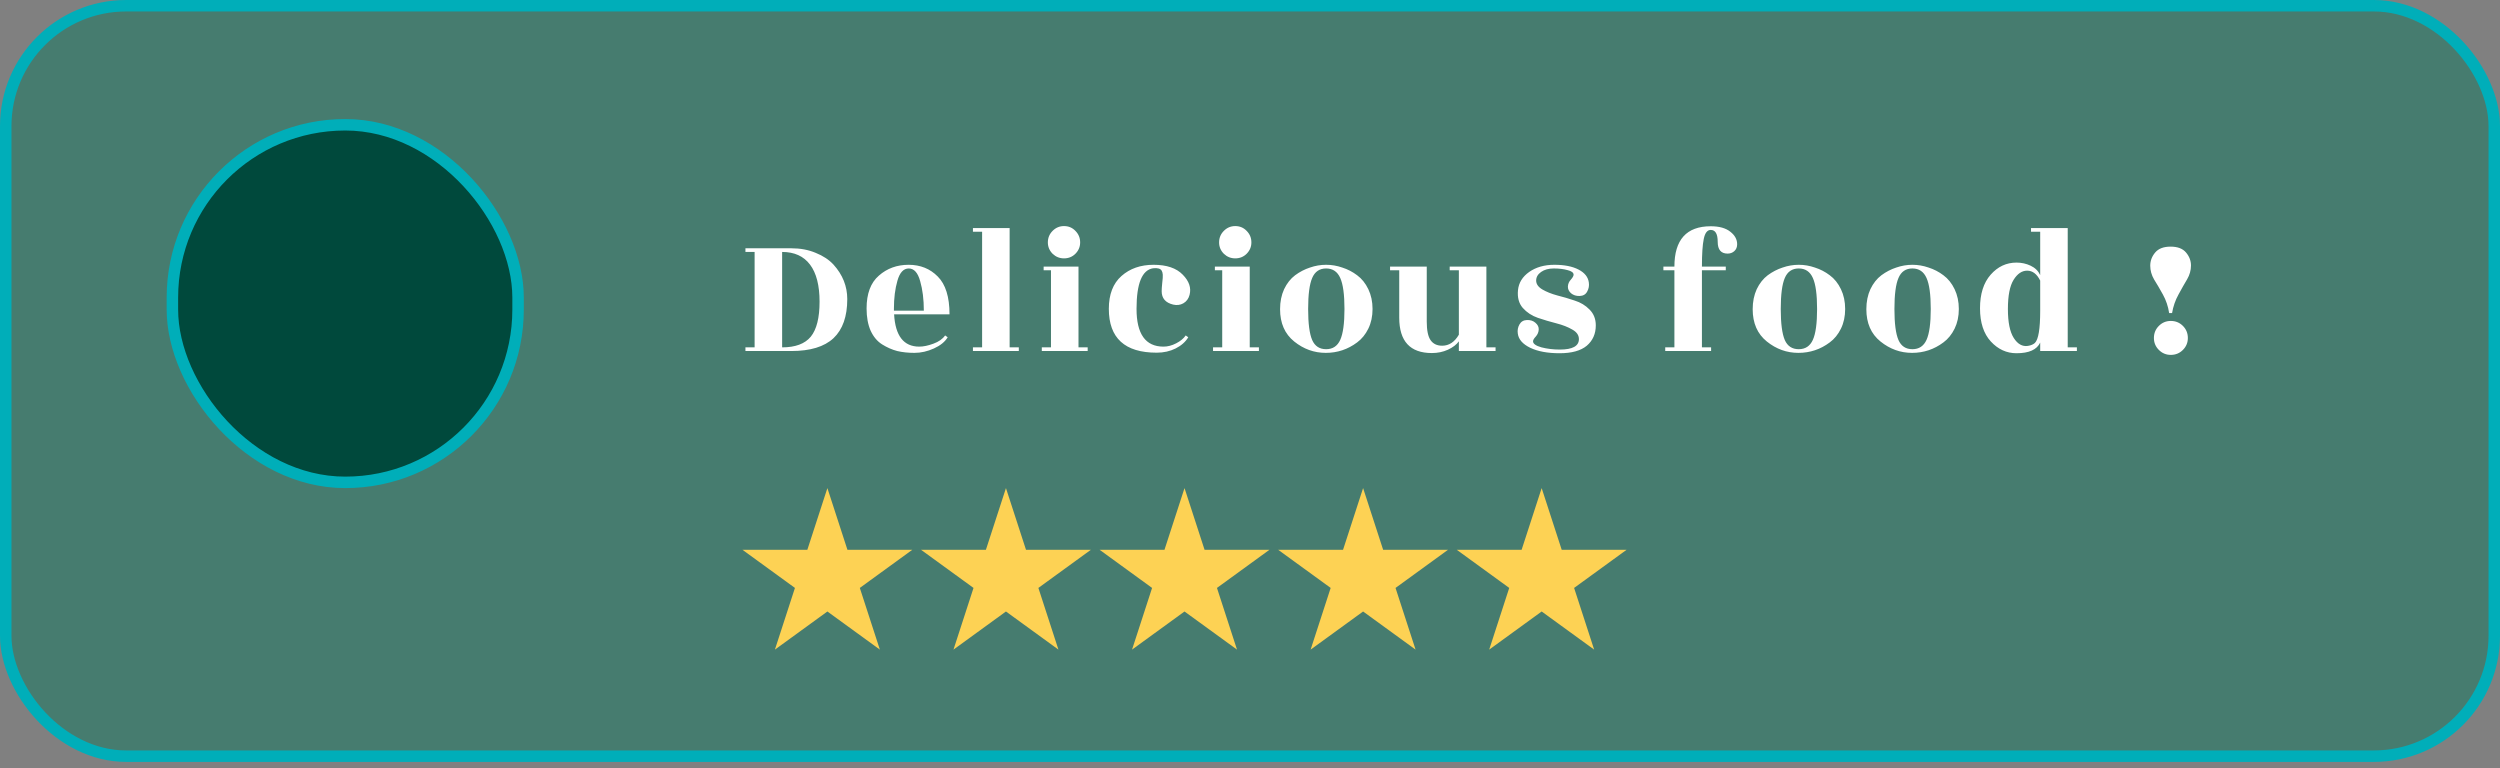 <svg width="218" height="67" viewBox="0 0 218 67" fill="none" xmlns="http://www.w3.org/2000/svg">
<rect x="0" y="0" width="218" height="67" fill="#808080" stroke="none"/>
<rect x="0.5" y="0.5" width="217" height="65.438" rx="10.5" fill="#00785B" fill-opacity="0.45" stroke="#00AEB9"/>
<path d="M72.148 42.562L73.896 47.942H79.552L74.976 51.267L76.724 56.647L72.148 53.322L67.571 56.647L69.319 51.267L64.743 47.942H70.4L72.148 42.562Z" fill="#FDD254"/>
<path d="M87.719 42.562L89.467 47.942H95.124L90.547 51.267L92.295 56.647L87.719 53.322L83.143 56.647L84.891 51.267L80.314 47.942H85.971L87.719 42.562Z" fill="#FDD254"/>
<path d="M103.29 42.562L105.038 47.942H110.695L106.119 51.267L107.867 56.647L103.29 53.322L98.714 56.647L100.462 51.267L95.886 47.942H101.542L103.29 42.562Z" fill="#FDD254"/>
<path d="M118.862 42.562L120.61 47.942H126.267L121.69 51.267L123.438 56.647L118.862 53.322L114.286 56.647L116.034 51.267L111.457 47.942H117.114L118.862 42.562Z" fill="#FDD254"/>
<path d="M134.433 42.562L136.181 47.942H141.838L137.262 51.267L139.01 56.647L134.433 53.322L129.857 56.647L131.605 51.267L127.029 47.942H132.685L134.433 42.562Z" fill="#FDD254"/>
<rect x="15.033" y="10.881" width="30.143" height="31.181" rx="15.071" fill="#00493C" stroke="#00AEB9"/>
<path d="M69.002 30.61H65.002V30.29H65.802V21.97H65.002V21.65H69.002C69.791 21.65 70.501 21.783 71.13 22.05C71.77 22.306 72.287 22.647 72.682 23.074C73.482 23.959 73.882 24.962 73.882 26.082C73.882 27.596 73.482 28.732 72.682 29.49C71.882 30.236 70.655 30.61 69.002 30.61ZM68.202 30.29C69.354 30.29 70.186 29.98 70.698 29.362C71.21 28.732 71.466 27.714 71.466 26.306C71.466 24.887 71.189 23.81 70.634 23.074C70.079 22.338 69.269 21.97 68.202 21.97V30.29ZM82.798 27.41H77.966C78.072 29.287 78.803 30.226 80.158 30.226C80.52 30.226 80.931 30.14 81.39 29.97C81.859 29.799 82.2 29.559 82.414 29.25L82.638 29.41C82.403 29.804 82.003 30.13 81.438 30.386C80.872 30.642 80.307 30.77 79.742 30.77C79.187 30.77 78.686 30.716 78.238 30.61C77.79 30.492 77.352 30.3 76.926 30.034C76.499 29.767 76.163 29.367 75.918 28.834C75.683 28.3 75.566 27.655 75.566 26.898C75.566 25.607 75.923 24.652 76.638 24.034C77.352 23.404 78.216 23.09 79.23 23.09C80.254 23.09 81.102 23.431 81.774 24.114C82.456 24.796 82.798 25.895 82.798 27.41ZM77.95 27.09H80.558C80.558 26.108 80.451 25.25 80.238 24.514C80.035 23.778 79.704 23.41 79.246 23.41C78.787 23.41 78.456 23.767 78.254 24.482C78.051 25.186 77.95 25.996 77.95 26.914V27.09ZM88.04 30.29H88.84V30.61H84.84V30.29H85.64V20.21H84.84V19.89H88.04V30.29ZM94.045 30.29H94.845V30.61H90.845V30.29H91.645V23.57H91.005V23.25H94.045V30.29ZM94.189 21.138C94.189 21.522 94.05 21.852 93.773 22.13C93.506 22.396 93.176 22.53 92.781 22.53C92.397 22.53 92.066 22.396 91.789 22.13C91.512 21.852 91.373 21.522 91.373 21.138C91.373 20.743 91.512 20.407 91.789 20.13C92.066 19.852 92.397 19.714 92.781 19.714C93.176 19.714 93.506 19.852 93.773 20.13C94.05 20.407 94.189 20.743 94.189 21.138ZM96.69 26.93C96.69 25.671 97.058 24.716 97.794 24.066C98.53 23.415 99.463 23.09 100.594 23.09C101.735 23.09 102.583 23.378 103.138 23.954C103.693 24.519 103.89 25.106 103.73 25.714C103.645 26.044 103.463 26.29 103.186 26.45C102.919 26.599 102.626 26.636 102.306 26.562C101.634 26.402 101.298 26.012 101.298 25.394C101.298 25.234 101.314 24.994 101.346 24.674C101.389 24.343 101.405 24.103 101.394 23.954C101.383 23.804 101.351 23.687 101.298 23.602C101.191 23.42 100.941 23.351 100.546 23.394C99.586 23.543 99.106 24.722 99.106 26.93C99.106 29.127 99.89 30.226 101.458 30.226C101.821 30.226 102.189 30.13 102.562 29.938C102.935 29.746 103.213 29.516 103.394 29.25L103.618 29.41C103.373 29.815 103.005 30.14 102.514 30.386C102.023 30.631 101.474 30.754 100.866 30.754C98.082 30.754 96.69 29.479 96.69 26.93ZM108.977 30.29H109.777V30.61H105.777V30.29H106.577V23.57H105.937V23.25H108.977V30.29ZM109.121 21.138C109.121 21.522 108.982 21.852 108.705 22.13C108.438 22.396 108.108 22.53 107.713 22.53C107.329 22.53 106.998 22.396 106.721 22.13C106.444 21.852 106.305 21.522 106.305 21.138C106.305 20.743 106.444 20.407 106.721 20.13C106.998 19.852 107.329 19.714 107.713 19.714C108.108 19.714 108.438 19.852 108.705 20.13C108.982 20.407 109.121 20.743 109.121 21.138ZM114.422 29.65C114.657 30.183 115.062 30.45 115.638 30.45C116.214 30.45 116.625 30.178 116.87 29.634C117.115 29.09 117.238 28.194 117.238 26.946C117.238 25.687 117.115 24.786 116.87 24.242C116.625 23.687 116.214 23.41 115.638 23.41C115.062 23.41 114.657 23.687 114.422 24.242C114.187 24.786 114.07 25.687 114.07 26.946C114.07 28.204 114.187 29.106 114.422 29.65ZM115.606 30.77C114.593 30.77 113.675 30.439 112.854 29.778C112.033 29.116 111.622 28.178 111.622 26.962C111.622 26.311 111.739 25.73 111.974 25.218C112.219 24.706 112.539 24.3 112.934 24.002C113.339 23.703 113.771 23.479 114.23 23.33C114.689 23.17 115.158 23.09 115.638 23.09C116.118 23.09 116.587 23.17 117.046 23.33C117.515 23.479 117.947 23.703 118.342 24.002C118.747 24.3 119.073 24.706 119.318 25.218C119.563 25.73 119.686 26.306 119.686 26.946C119.686 27.586 119.563 28.156 119.318 28.658C119.073 29.159 118.747 29.559 118.342 29.858C117.531 30.466 116.619 30.77 115.606 30.77ZM127.213 30.61V29.762C127.01 30.05 126.69 30.295 126.253 30.498C125.826 30.69 125.362 30.786 124.861 30.786C122.962 30.786 122.013 29.756 122.013 27.698V23.57H121.213V23.25H124.413V28.05C124.413 28.807 124.525 29.346 124.749 29.666C124.973 29.986 125.309 30.146 125.757 30.146C126.354 30.146 126.84 29.826 127.213 29.186V23.57H126.413V23.25H129.613V30.29H130.413V30.61H127.213ZM136.017 30.482C137.126 30.482 137.681 30.178 137.681 29.57C137.681 29.228 137.489 28.951 137.105 28.738C136.721 28.514 136.257 28.332 135.713 28.194C135.169 28.055 134.63 27.895 134.097 27.714C133.574 27.532 133.137 27.244 132.785 26.85C132.444 26.455 132.305 25.938 132.369 25.298C132.433 24.658 132.758 24.13 133.345 23.714C133.942 23.298 134.673 23.09 135.537 23.09C136.412 23.09 137.116 23.228 137.649 23.506C138.182 23.783 138.481 24.156 138.545 24.626C138.588 24.914 138.54 25.18 138.401 25.426C138.273 25.671 138.054 25.799 137.745 25.81C137.446 25.82 137.196 25.74 136.993 25.57C136.801 25.399 136.71 25.202 136.721 24.978C136.732 24.754 136.817 24.556 136.977 24.386C137.137 24.204 137.217 24.06 137.217 23.954C137.217 23.772 137.041 23.639 136.689 23.554C136.348 23.458 135.948 23.41 135.489 23.41C135.041 23.41 134.673 23.511 134.385 23.714C134.097 23.916 133.953 24.167 133.953 24.466C133.953 24.764 134.129 25.02 134.481 25.234C134.844 25.447 135.281 25.623 135.793 25.762C136.305 25.89 136.812 26.039 137.313 26.21C137.825 26.37 138.257 26.631 138.609 26.994C138.972 27.356 139.153 27.815 139.153 28.37C139.153 29.106 138.892 29.698 138.369 30.146C137.846 30.583 137.057 30.802 136.001 30.802C134.945 30.802 134.086 30.642 133.425 30.322C132.774 30.002 132.417 29.591 132.353 29.09C132.31 28.802 132.358 28.535 132.497 28.29C132.636 28.044 132.854 27.916 133.153 27.906C133.452 27.895 133.697 27.975 133.889 28.146C134.092 28.316 134.188 28.514 134.177 28.738C134.166 28.962 134.081 29.164 133.921 29.346C133.761 29.516 133.681 29.655 133.681 29.762C133.681 29.975 133.926 30.151 134.417 30.29C134.918 30.418 135.452 30.482 136.017 30.482ZM149.208 30.61H145.208V30.29H146.008V23.57H145.048V23.25H146.008C146.008 20.903 147.064 19.73 149.176 19.73C149.923 19.73 150.493 19.89 150.888 20.21C151.283 20.519 151.48 20.882 151.48 21.298C151.48 21.554 151.395 21.756 151.224 21.906C151.064 22.044 150.872 22.114 150.648 22.114C150.072 22.114 149.784 21.772 149.784 21.09C149.784 20.396 149.581 20.05 149.176 20.05C148.877 20.05 148.675 20.311 148.568 20.834C148.461 21.346 148.408 22.151 148.408 23.25H150.488V23.57H148.408V30.29H149.208V30.61ZM155.634 29.65C155.869 30.183 156.274 30.45 156.85 30.45C157.426 30.45 157.837 30.178 158.082 29.634C158.328 29.09 158.45 28.194 158.45 26.946C158.45 25.687 158.328 24.786 158.082 24.242C157.837 23.687 157.426 23.41 156.85 23.41C156.274 23.41 155.869 23.687 155.634 24.242C155.4 24.786 155.282 25.687 155.282 26.946C155.282 28.204 155.4 29.106 155.634 29.65ZM156.818 30.77C155.805 30.77 154.888 30.439 154.066 29.778C153.245 29.116 152.834 28.178 152.834 26.962C152.834 26.311 152.952 25.73 153.186 25.218C153.432 24.706 153.752 24.3 154.146 24.002C154.552 23.703 154.984 23.479 155.442 23.33C155.901 23.17 156.37 23.09 156.85 23.09C157.33 23.09 157.8 23.17 158.258 23.33C158.728 23.479 159.16 23.703 159.554 24.002C159.96 24.3 160.285 24.706 160.53 25.218C160.776 25.73 160.898 26.306 160.898 26.946C160.898 27.586 160.776 28.156 160.53 28.658C160.285 29.159 159.96 29.559 159.554 29.858C158.744 30.466 157.832 30.77 156.818 30.77ZM165.546 29.65C165.78 30.183 166.186 30.45 166.762 30.45C167.338 30.45 167.748 30.178 167.994 29.634C168.239 29.09 168.362 28.194 168.362 26.946C168.362 25.687 168.239 24.786 167.994 24.242C167.748 23.687 167.338 23.41 166.762 23.41C166.186 23.41 165.78 23.687 165.546 24.242C165.311 24.786 165.194 25.687 165.194 26.946C165.194 28.204 165.311 29.106 165.546 29.65ZM166.73 30.77C165.716 30.77 164.799 30.439 163.978 29.778C163.156 29.116 162.746 28.178 162.746 26.962C162.746 26.311 162.863 25.73 163.098 25.218C163.343 24.706 163.663 24.3 164.058 24.002C164.463 23.703 164.895 23.479 165.354 23.33C165.812 23.17 166.282 23.09 166.762 23.09C167.242 23.09 167.711 23.17 168.17 23.33C168.639 23.479 169.071 23.703 169.466 24.002C169.871 24.3 170.196 24.706 170.442 25.218C170.687 25.73 170.81 26.306 170.81 26.946C170.81 27.586 170.687 28.156 170.442 28.658C170.196 29.159 169.871 29.559 169.466 29.858C168.655 30.466 167.743 30.77 166.73 30.77ZM175.841 30.802C174.977 30.802 174.23 30.46 173.601 29.778C172.972 29.095 172.657 28.13 172.657 26.882C172.657 25.634 172.966 24.658 173.585 23.954C174.204 23.25 174.956 22.898 175.841 22.898C176.278 22.898 176.689 22.988 177.073 23.17C177.457 23.351 177.734 23.623 177.905 23.986V20.21H177.105V19.89H180.305V30.29H181.105V30.61H177.905V29.874C177.617 30.492 176.929 30.802 175.841 30.802ZM177.905 27.106V24.466C177.617 23.89 177.238 23.602 176.769 23.602C176.31 23.602 175.916 23.868 175.585 24.402C175.254 24.935 175.089 25.783 175.089 26.946C175.089 28.098 175.26 28.94 175.601 29.474C175.942 30.007 176.353 30.236 176.833 30.162C177.1 30.119 177.302 30.034 177.441 29.906C177.75 29.607 177.905 28.674 177.905 27.106ZM188.605 25.682C188.327 25.18 188.071 24.743 187.837 24.37C187.613 23.986 187.501 23.586 187.501 23.17C187.501 22.743 187.645 22.359 187.933 22.018C188.221 21.676 188.669 21.506 189.277 21.506C189.885 21.506 190.333 21.676 190.621 22.018C190.909 22.359 191.053 22.738 191.053 23.154C191.053 23.57 190.941 23.97 190.717 24.354C190.493 24.727 190.242 25.17 189.965 25.682C189.687 26.183 189.501 26.722 189.405 27.298H189.149C189.063 26.722 188.882 26.183 188.605 25.682ZM189.293 30.946C188.887 30.946 188.541 30.802 188.253 30.514C187.965 30.226 187.821 29.879 187.821 29.474C187.821 29.058 187.965 28.706 188.253 28.418C188.541 28.13 188.887 27.986 189.293 27.986C189.709 27.986 190.061 28.13 190.349 28.418C190.637 28.706 190.781 29.058 190.781 29.474C190.781 29.879 190.637 30.226 190.349 30.514C190.061 30.802 189.709 30.946 189.293 30.946Z" fill="white"/>
</svg>
